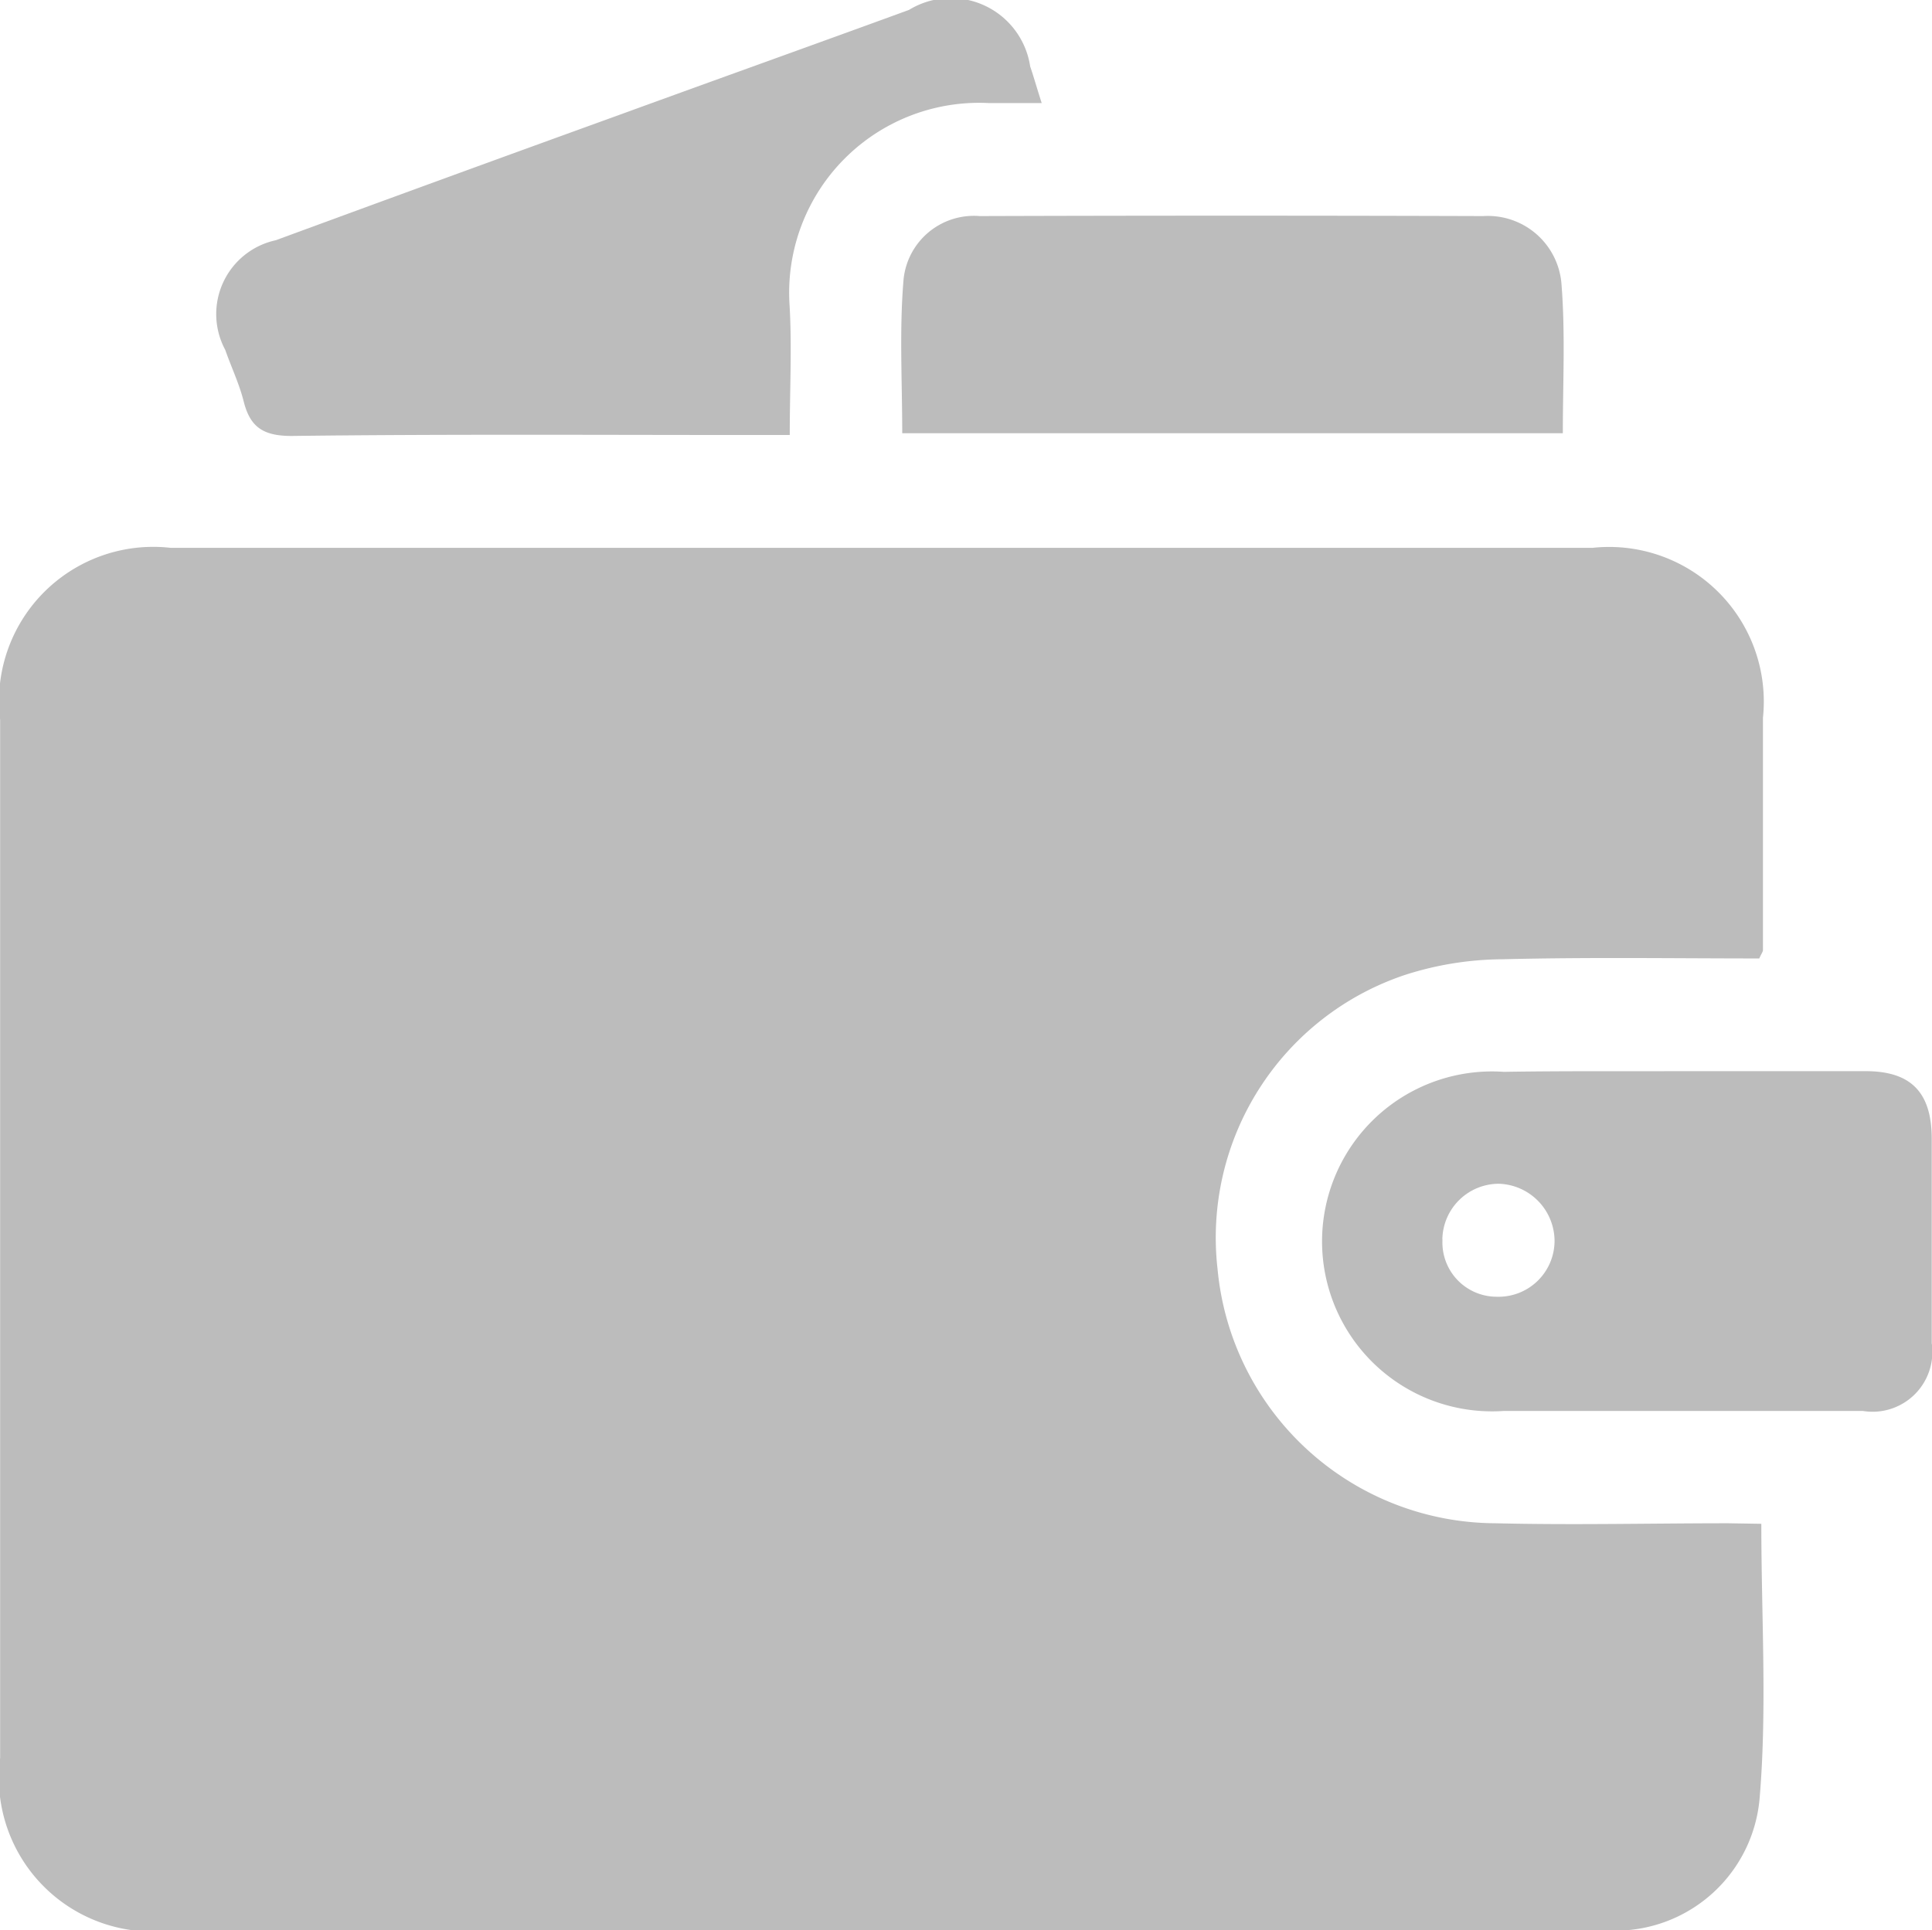 <svg xmlns="http://www.w3.org/2000/svg" width="14.24" height="14.23" viewBox="0 0 14.24 14.23">
  <g id="Group_27166" data-name="Group 27166" transform="translate(0 0)">
    <path id="Path_98706" data-name="Path 98706" d="M7483.421,4229.544c0,.688.043,1.357-.012,2.017a1.067,1.067,0,0,1-1.15.979c-.541,0-1.083,0-1.625,0h-8.92a1.133,1.133,0,0,1-1.274-1.27v-7.653a1.137,1.137,0,0,1,1.258-1.268h10.478a1.14,1.14,0,0,1,1.257,1.253q0,.854,0,1.712c0,.013-.011.025-.027.062-.625,0-1.261-.01-1.895.006a2.385,2.385,0,0,0-.718.116,2.042,2.042,0,0,0-1.38,2.167,2.066,2.066,0,0,0,2.05,1.875c.57.014,1.142,0,1.713,0Z" transform="translate(-7470.439 -4218.31)" fill="#bcbcbc"/>
    <path id="Path_98707" data-name="Path 98707" d="M7510.626,4134.793h-.272c-1.135,0-2.269-.007-3.4.007-.213,0-.307-.068-.354-.259-.033-.129-.091-.25-.135-.376a.557.557,0,0,1,.373-.808q1.269-.467,2.54-.927c.708-.258,1.418-.512,2.127-.771a.591.591,0,0,1,.893.417c.026.075.047.152.085.27-.145,0-.266,0-.387,0a1.4,1.4,0,0,0-1.472,1.481C7510.643,4134.135,7510.626,4134.446,7510.626,4134.793Z" transform="translate(-7504.805 -4131.586)" fill="#bcbcbc"/>
    <path id="Path_98708" data-name="Path 98708" d="M7693.042,4309.038c.459,0,.919,0,1.378,0,.335,0,.485.157.487.493q0,.756,0,1.512a.441.441,0,0,1-.508.5q-1.321,0-2.646,0a1.253,1.253,0,1,1,0-2.5C7692.183,4309.036,7692.613,4309.039,7693.042,4309.038Zm-1.741,1.241a.4.4,0,0,0,.4.422.413.413,0,0,0,.426-.417.424.424,0,0,0-.41-.416A.417.417,0,0,0,7691.3,4310.279Z" transform="translate(-7680.669 -4301.141)" fill="#bcbcbc"/>
    <path id="Path_98709" data-name="Path 98709" d="M7624.669,4168.936H7619.8c0-.385-.022-.763.01-1.136a.521.521,0,0,1,.561-.465q1.856-.006,3.712,0a.544.544,0,0,1,.576.5C7624.688,4168.2,7624.669,4168.562,7624.669,4168.936Z" transform="translate(-7613.15 -4165.742)" fill="#bcbcbc"/>
  </g>
</svg>
